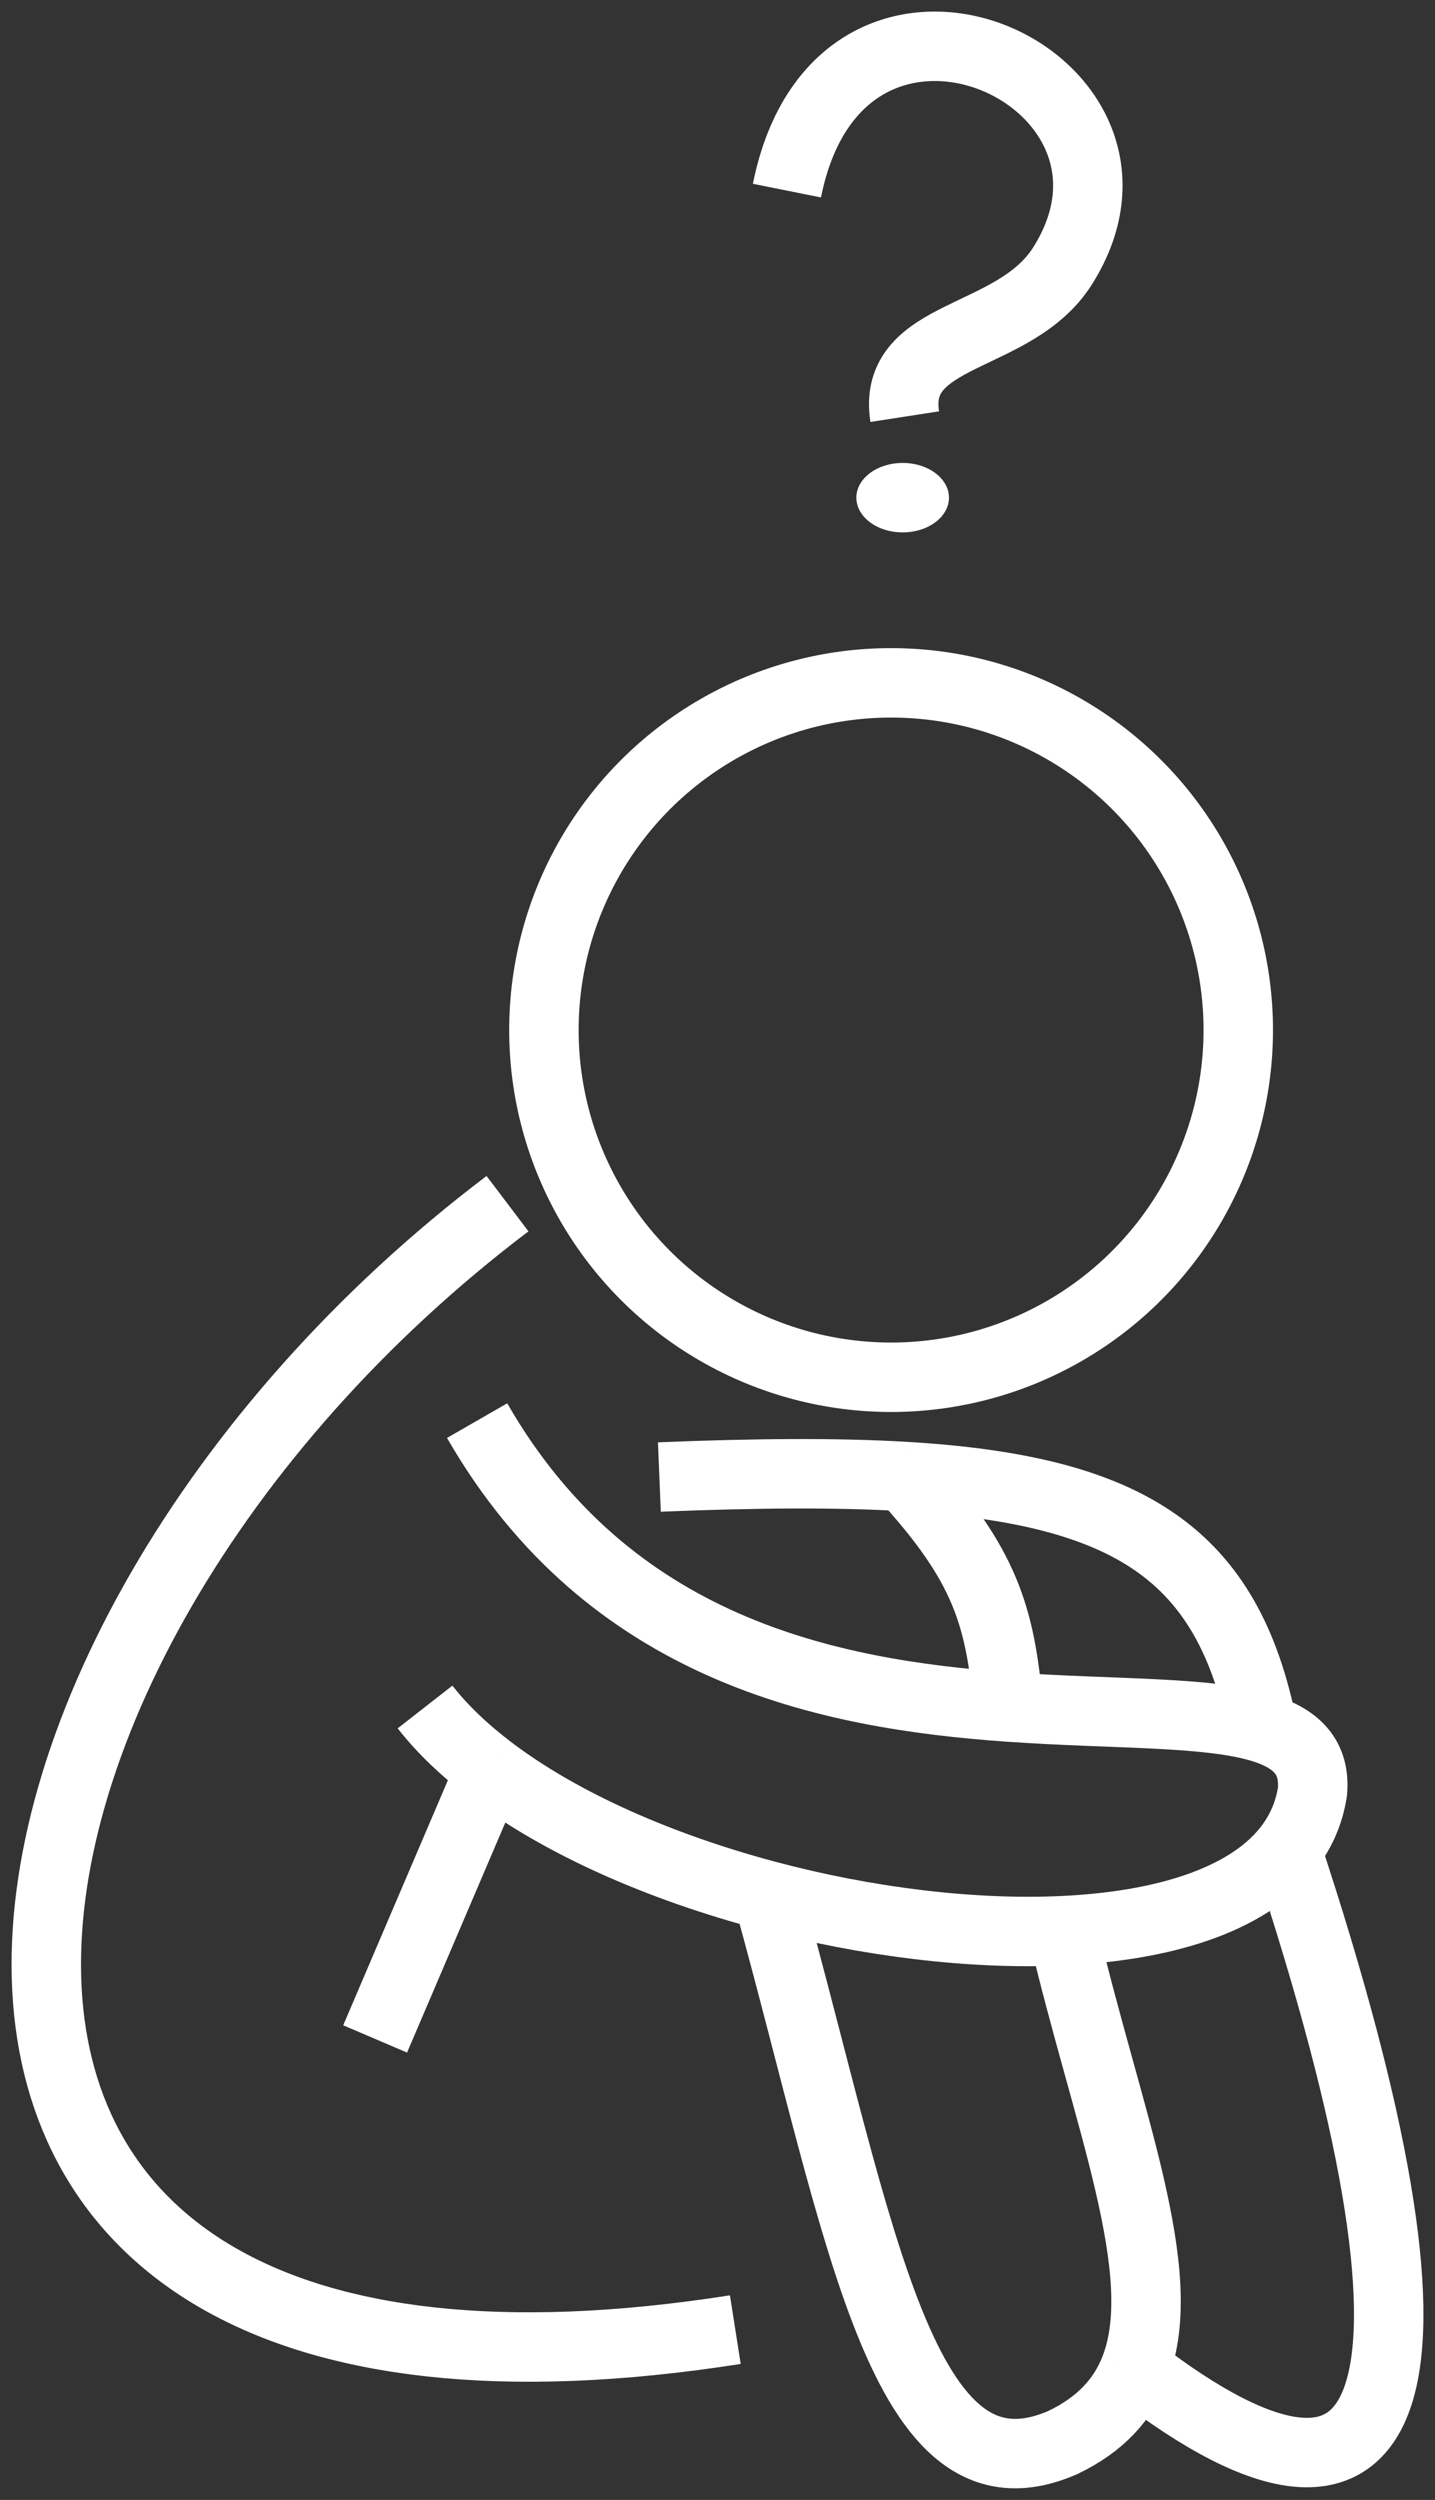 <svg width="62" height="108" viewBox="0 0 62 108" fill="none" xmlns="http://www.w3.org/2000/svg">
<rect x="0" y="0" width="62" height="108" fill="#333333" stroke="none"/>
<path d="M21.927 52C-3.573 71.308 -8.916 107.018 31.77 100.644M18.364 73.745C19.113 74.704 20.066 75.61 21.177 76.454M20.614 61.373C26.307 71.273 35.759 73.193 43.565 73.745M21.177 76.454L16.208 88.085M21.177 76.454C24.275 78.81 28.602 80.684 33.176 81.897M33.176 81.897C37.253 96.613 38.929 108.58 45.926 105.518C47.541 104.743 48.519 103.668 49.037 102.332M33.176 81.897C37.481 83.038 42.004 83.592 45.926 83.409M45.926 83.409C50.237 83.208 53.821 82.115 55.588 79.931M45.926 83.409C47.831 91.506 50.647 98.182 49.037 102.332M55.588 79.931C56.172 79.209 56.558 78.368 56.706 77.4C56.83 75.915 56.021 75.111 54.55 74.652M55.588 79.931C63.269 103.175 60.819 111.435 49.037 102.332M54.55 74.652C53.048 67.145 48.813 64.362 39.082 63.787M54.55 74.652C52.203 73.92 48.17 74.07 43.565 73.745M28.489 63.81C32.591 63.643 36.095 63.611 39.082 63.787M39.082 63.787C42.566 67.594 43.21 69.79 43.565 73.745" stroke="white" stroke-width="3"/>
<circle cx="38.5" cy="44.5" r="15" stroke="white" stroke-width="3"/>
<ellipse cx="39" cy="21.5" rx="2" ry="1.5" fill="white"/>
<path d="M39.089 18C38.513 14.28 43.833 14.775 45.907 11.49C51.083 3.293 36.325 -3.369 34 8.235" stroke="white" stroke-width="3"/>
</svg>